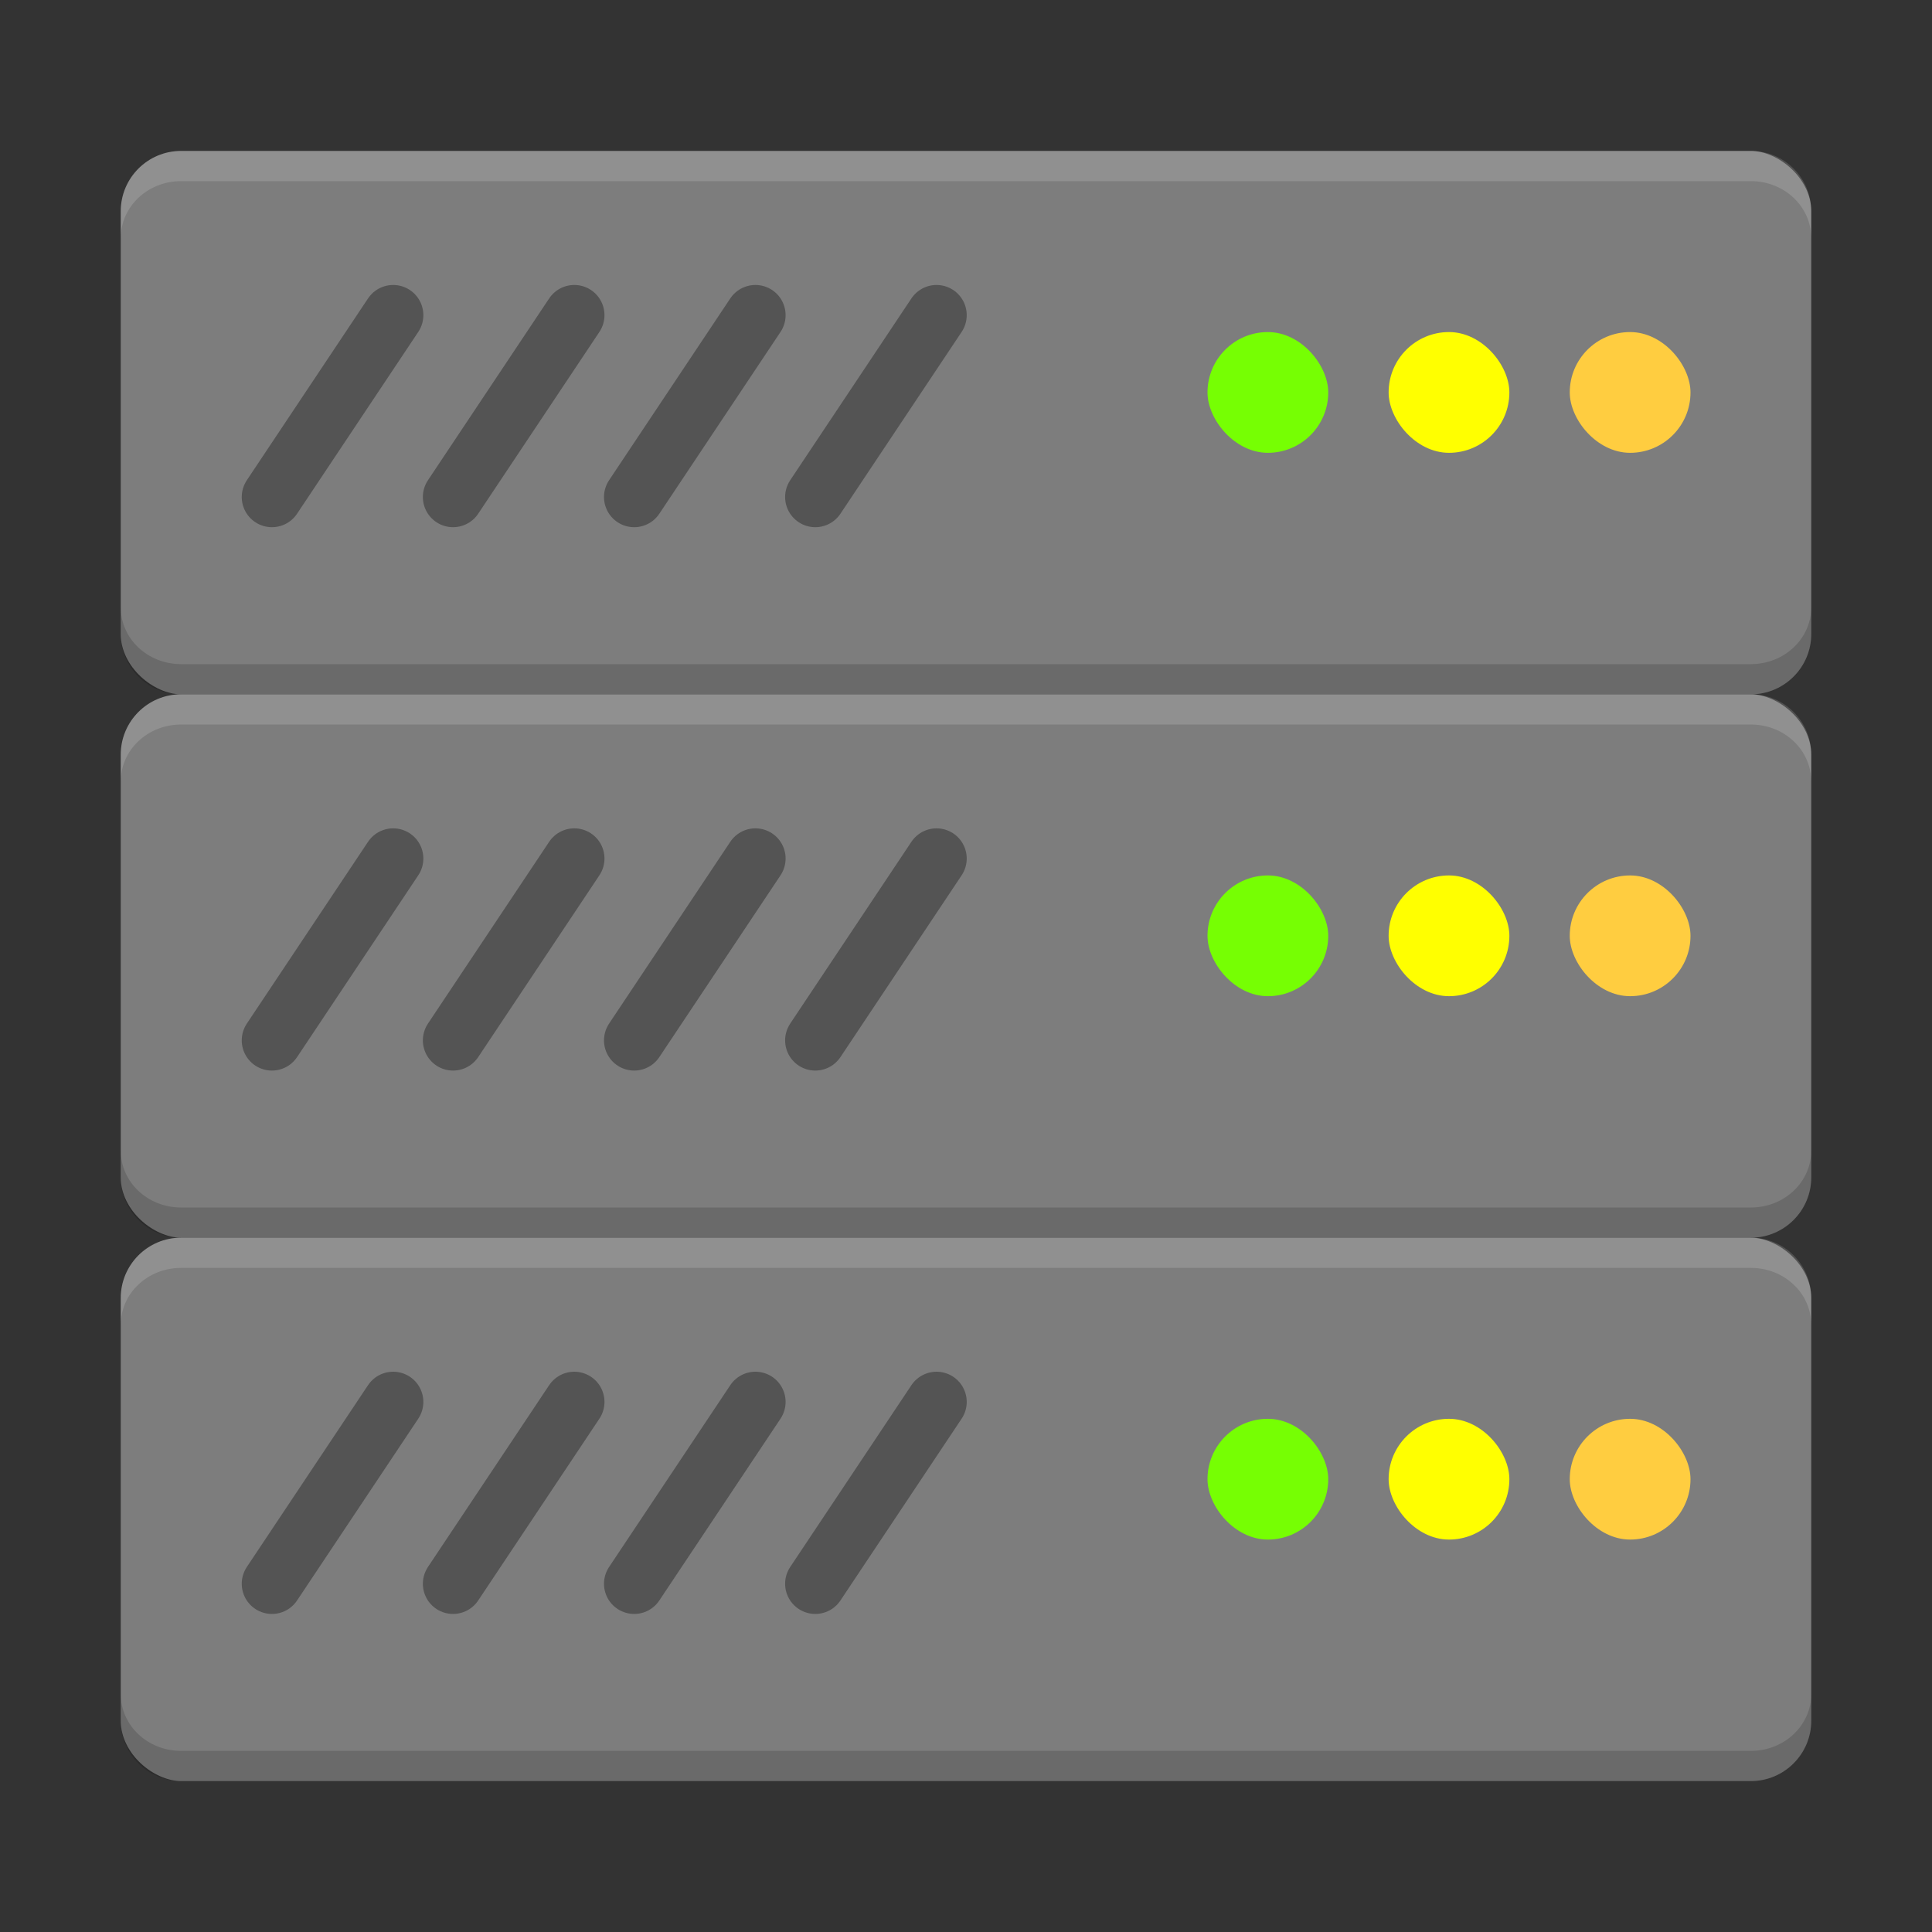 <svg version="1.1" viewBox="0 0 64 64" xmlns="http://www.w3.org/2000/svg" xmlns:xlink="http://www.w3.org/1999/xlink">
 <rect x="0" y="0" width="64" height="64" fill="#333333" stroke="none"/>
 <g transform="translate(0,1)" stroke-width=".5">
  <g id="a" transform="matrix(4,0,0,4,-222,-1044)" enable-background="new" stroke-width=".5">
   <rect transform="matrix(0,-1,-1,0,0,0)" x="-266.5" y="-70.5" width="4.5" height="14" rx=".5" ry=".5" fill="#7d7d7d"/>
   <path d="m61.756 263.36-1.004 1.506" fill="none" stroke="#545454" stroke-linecap="round" stroke-width=".5"/>
   <path d="m60.256 263.36-1.004 1.506" fill="none" stroke="#545454" stroke-linecap="round" stroke-width=".5"/>
   <path d="m58.756 263.36-1.004 1.506" fill="none" stroke="#545454" stroke-linecap="round" stroke-width=".5"/>
   <rect x="65.5" y="263.5" width="1" height="1" ry=".5" fill="#76ff03"/>
   <rect x="67" y="263.5" width="1" height="1" ry=".5" fill="#ff0"/>
   <rect x="68.5" y="263.5" width="1" height="1" ry=".5" fill="#ffcd40"/>
   <path d="m63.256 263.36-1.004 1.506" fill="none" stroke="#545454" stroke-linecap="round" stroke-width=".5"/>
   <path transform="matrix(.25 0 0 .25 55.5 261)" d="m6 4c-1.108 0-2 0.892-2 2v0.889c0-1.046 0.892-1.889 2-1.889h52c1.108 0 2 0.842 2 1.889v-0.889c0-1.108-0.892-2-2-2z" fill="#fff" opacity=".15"/>
   <path d="m57 266.5c-0.277 0-0.5-0.223-0.5-0.5v-0.222c0 0.262 0.223 0.472 0.5 0.472h13c0.277 0 0.5-0.211 0.5-0.472v0.222c0 0.277-0.223 0.5-0.5 0.5z" opacity=".15"/>
  </g>
  <use transform="translate(0,18)" width="100%" height="100%" enable-background="new" xlink:href="#a"/>
  <use transform="translate(0,36)" width="100%" height="100%" enable-background="new" xlink:href="#a"/>
 </g>
</svg>

